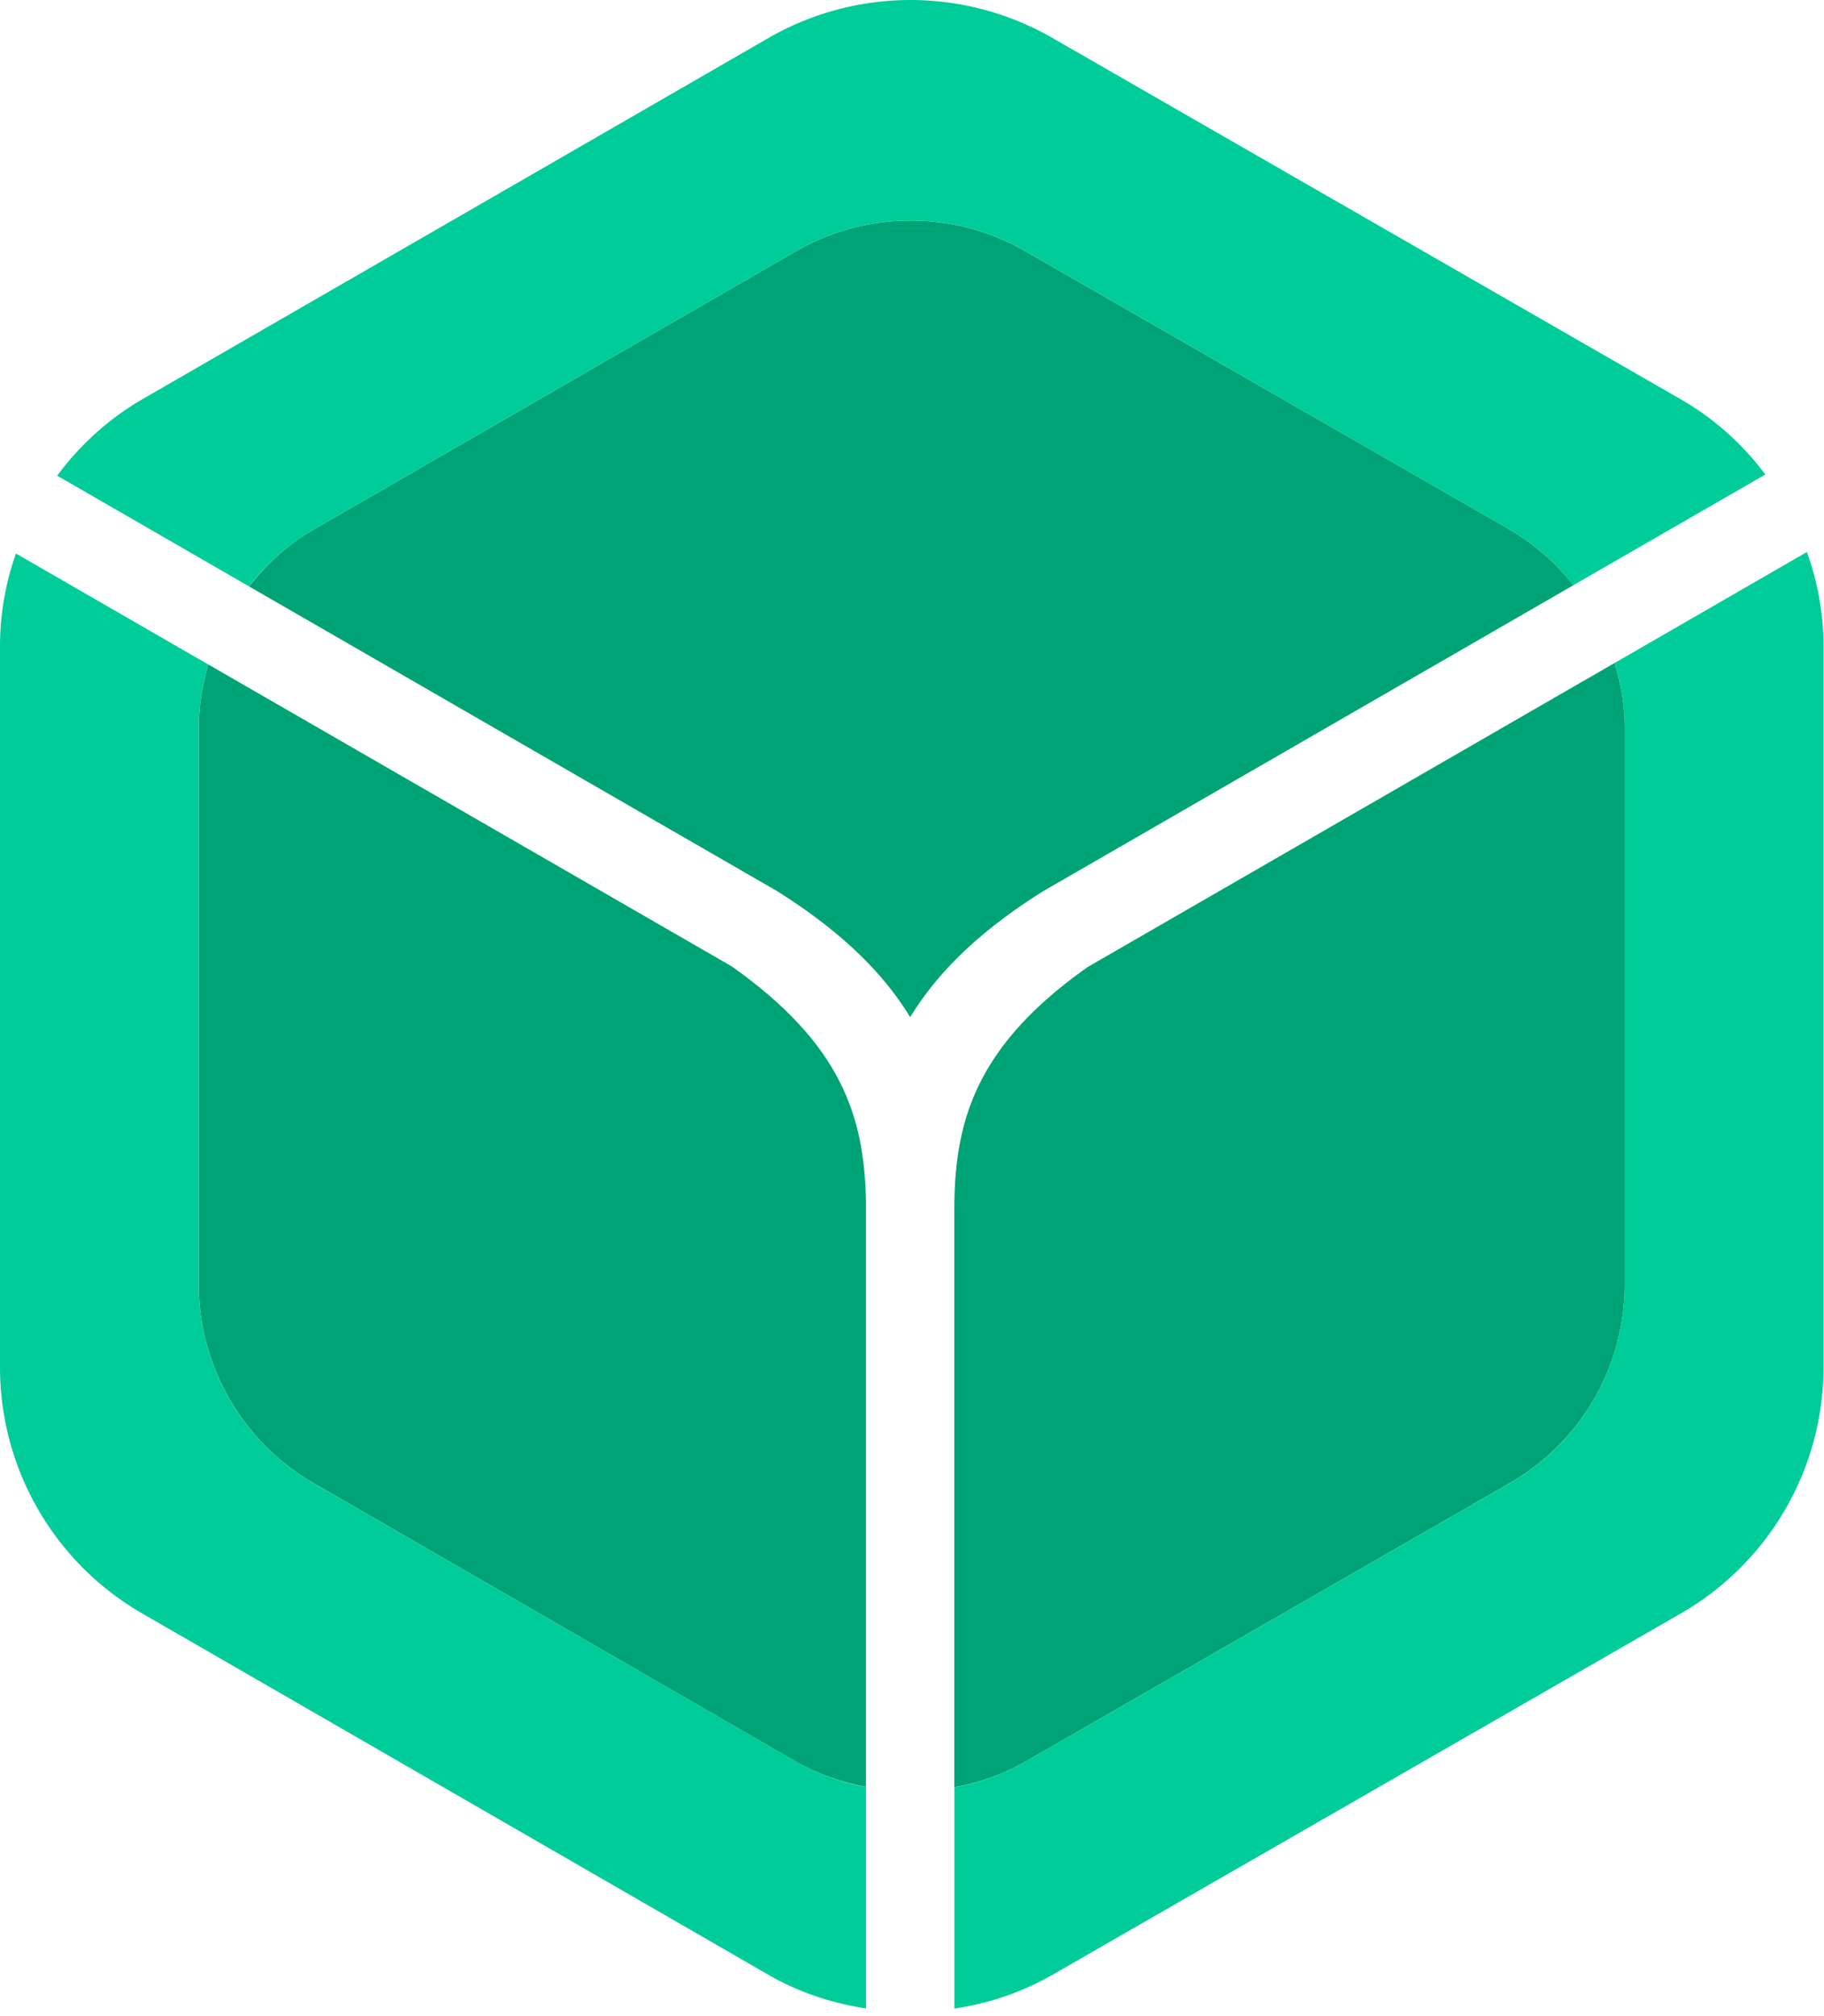 <svg xmlns="http://www.w3.org/2000/svg" width="38" height="42" viewBox="0 0 38 42">
    <g fill="none" fill-rule="evenodd">
        <path fill="#00A375" d="M19.882 25.025v12.206a4.639 4.639 0 0 0 1.473-.528l10.1-5.807a4.786 4.786 0 0 0 2.395-4.14V15.175c0-.47-.078-.926-.213-1.363L22.66 20.145c-2.257 1.596-2.745 3.107-2.777 4.88"/>
        <path fill="#0C9" d="M37.643 11.5l-4.006 2.312c.135.436.212.893.212 1.361v11.584c0 1.703-.917 3.29-2.394 4.14l-10.1 5.806a4.645 4.645 0 0 1-1.472.529v4.61a5.77 5.77 0 0 0 2.03-.695l13.116-7.542a5.922 5.922 0 0 0 2.961-5.119V13.444a5.74 5.74 0 0 0-.347-1.944"/>
        <path fill="#00A375" d="M18.962 21.189c.597-.975 1.487-1.816 2.766-2.621l11.05-6.376a4.672 4.672 0 0 0-1.323-1.158l-10.1-5.806a4.791 4.791 0 0 0-4.767.002L6.53 11.033c-.53.305-.974.716-1.34 1.184l10.998 6.346c1.286.81 2.177 1.651 2.774 2.626"/>
        <path fill="#0C9" d="M6.53 11.033L16.588 5.23a4.791 4.791 0 0 1 4.767-.003l10.1 5.808c.52.299.96.7 1.322 1.157l4-2.307a5.779 5.779 0 0 0-1.749-1.56L21.912.783a5.926 5.926 0 0 0-5.894.004L2.955 8.323A5.863 5.863 0 0 0 1.192 9.91l3.997 2.306a4.68 4.68 0 0 1 1.34-1.184M16.588 36.7L6.53 30.897a4.786 4.786 0 0 1-2.39-4.136V15.17c0-.456.075-.9.201-1.326L.333 11.531A5.77 5.77 0 0 0 0 13.438v15.055a5.918 5.918 0 0 0 2.955 5.114l13.062 7.537c.62.356 1.3.585 2.024.696v-4.613a4.63 4.63 0 0 1-1.453-.527"/>
        <path fill="#00A375" d="M15.247 20.133l-10.906-6.29c-.126.426-.2.87-.2 1.326V26.76c0 1.702.916 3.287 2.39 4.136L16.587 36.7c.457.262.949.43 1.453.525V25.022c-.032-1.77-.519-3.281-2.794-4.889"/>
    </g>
</svg>
